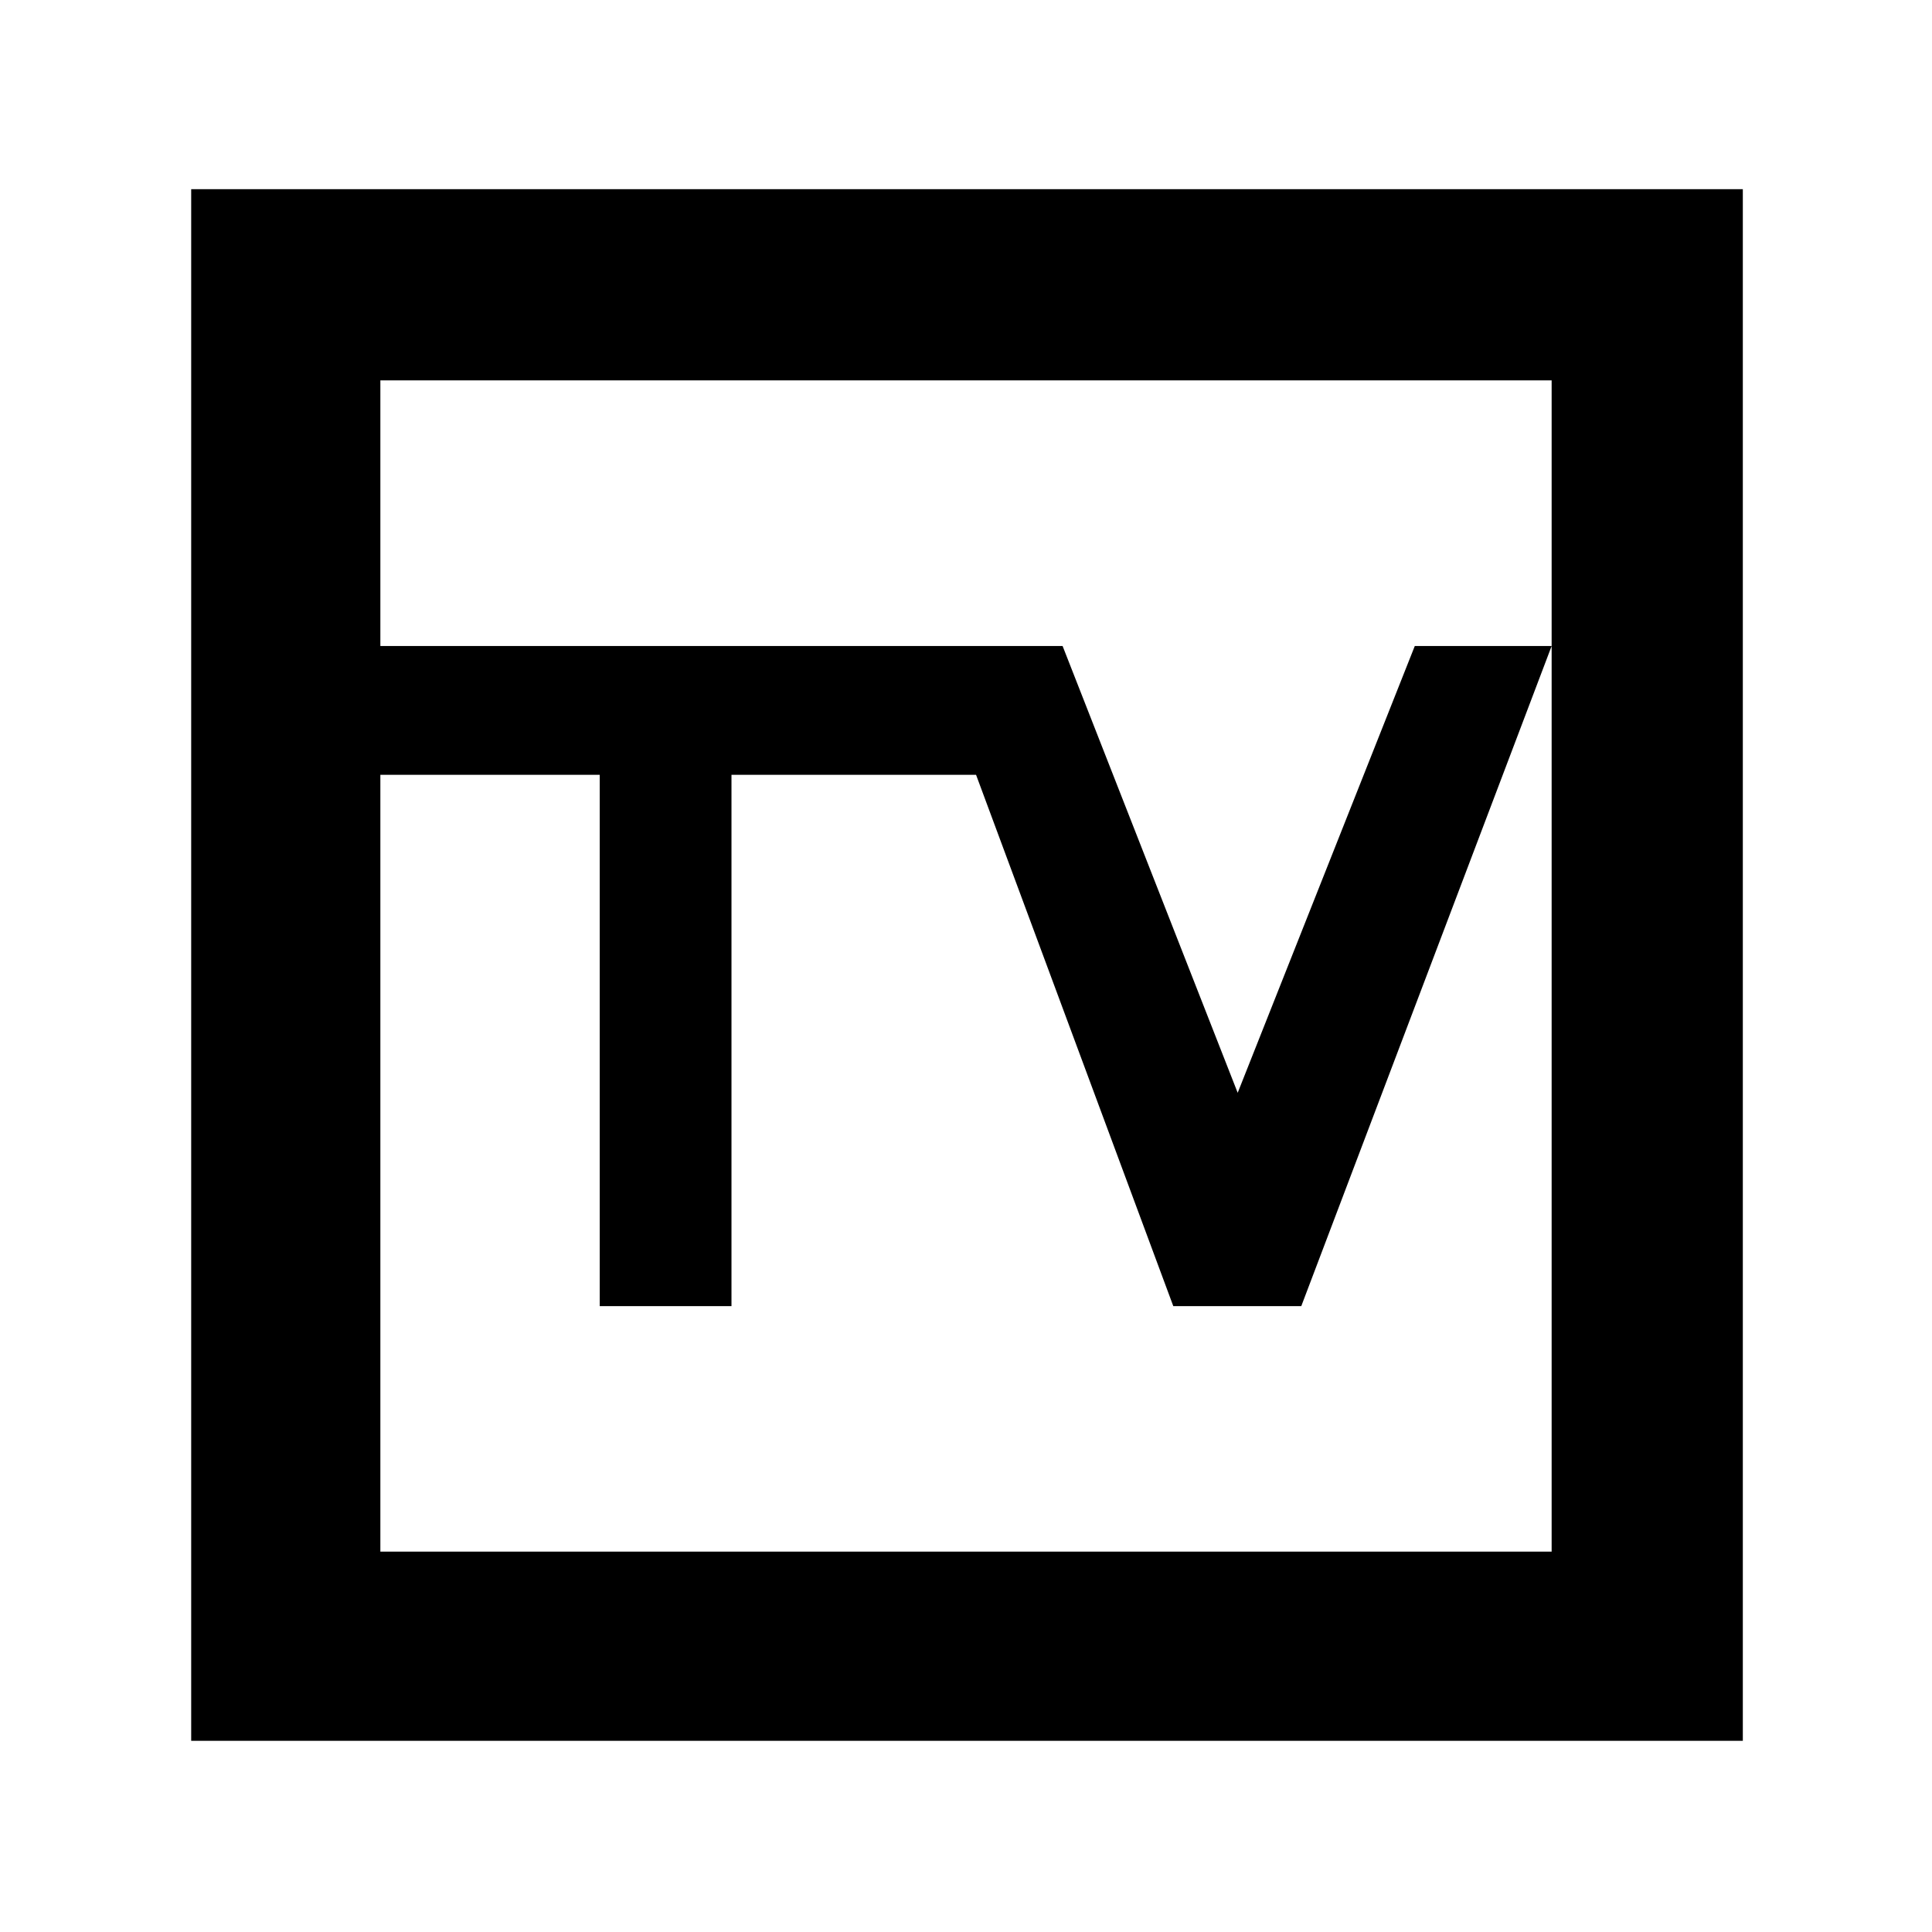 <svg xmlns="http://www.w3.org/2000/svg" height="48" viewBox="0 -960 960 960" width="48"><path d="M95-95v-771h771v771H95Zm94-94h582v-582H189v582Zm0 0v-582 582Zm109-122h65.467v-264H485l98 264h63.6L771-639h-68l-88 222-87-222H189v64h109v264Z"/></svg>